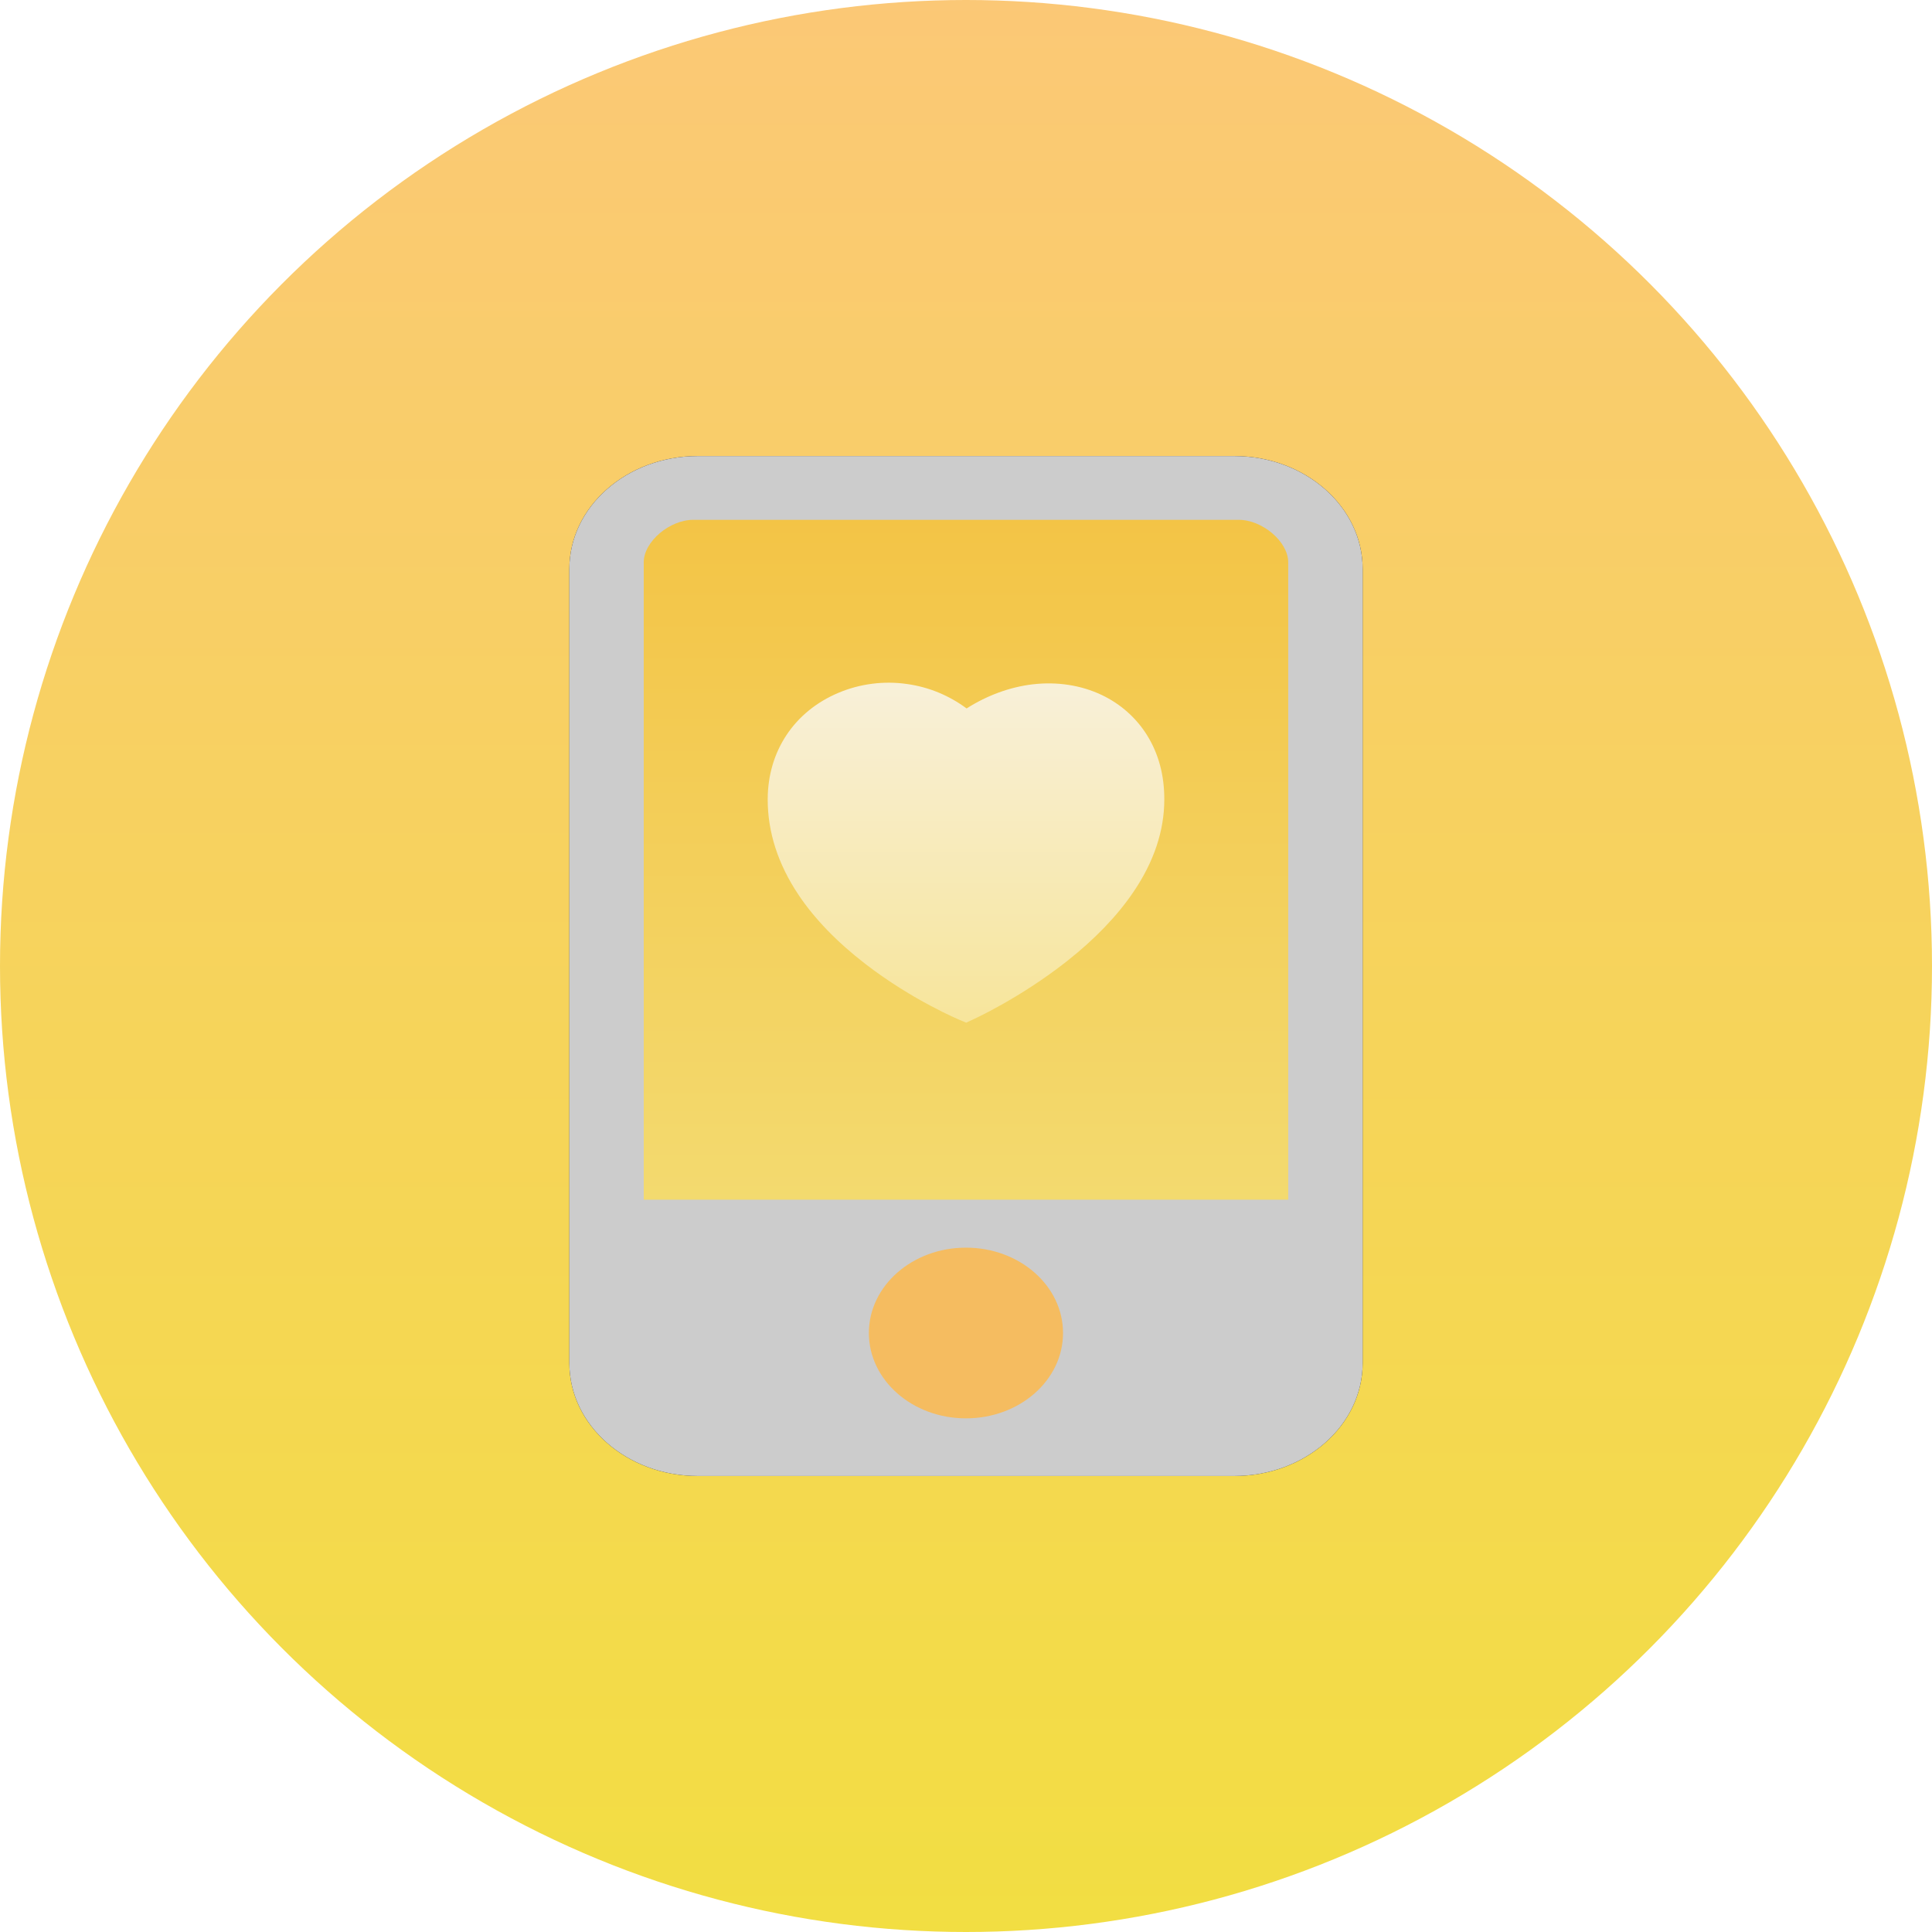 <?xml version="1.0" encoding="UTF-8"?>
<svg width="36px" height="36px" viewBox="0 0 36 36" version="1.1" xmlns="http://www.w3.org/2000/svg" xmlns:xlink="http://www.w3.org/1999/xlink">
    <!-- Generator: Sketch 43.1 (39012) - http://www.bohemiancoding.com/sketch -->
    <title>在线预约</title>
    <desc>Created with Sketch.</desc>
    <defs>
        <linearGradient x1="50%" y1="100%" x2="50%" y2="0%" id="linearGradient-1">
            <stop stop-color="#F2DE42" offset="0%"></stop>
            <stop stop-color="#FBC876" offset="100%"></stop>
        </linearGradient>
        <path d="M22.998,8.498 L13.001,8.498 C11.682,8.498 10.609,9.441 10.609,10.601 L10.609,25.4 C10.609,26.559 11.683,27.503 13.001,27.503 L22.999,27.503 C24.318,27.503 25.391,26.56 25.391,25.4 L25.391,10.601 C25.391,9.442 24.318,8.498 22.999,8.498 L22.998,8.498 L22.998,8.498 L22.998,8.498 Z" id="path-2"></path>
        <filter x="-45.7%" y="-35.5%" width="191.3%" height="171.0%" filterUnits="objectBoundingBox" id="filter-3">
            <feMorphology radius="0.25" operator="dilate" in="SourceAlpha" result="shadowSpreadOuter1"></feMorphology>
            <feOffset dx="0" dy="0" in="shadowSpreadOuter1" result="shadowOffsetOuter1"></feOffset>
            <feGaussianBlur stdDeviation="2" in="shadowOffsetOuter1" result="shadowBlurOuter1"></feGaussianBlur>
            <feComposite in="shadowBlurOuter1" in2="SourceAlpha" operator="out" result="shadowBlurOuter1"></feComposite>
            <feColorMatrix values="0 0 0 0 0.953   0 0 0 0 0.635   0 0 0 0 0.114  0 0 0 0.6 0" type="matrix" in="shadowBlurOuter1"></feColorMatrix>
        </filter>
        <linearGradient x1="50%" y1="0%" x2="50%" y2="100%" id="linearGradient-4">
            <stop stop-color="#F3C446" offset="0%"></stop>
            <stop stop-color="#F3DA6F" offset="100%"></stop>
        </linearGradient>
        <linearGradient x1="50%" y1="0%" x2="50%" y2="100%" id="linearGradient-5">
            <stop stop-color="#F8F0D9" offset="0.275%"></stop>
            <stop stop-color="#F7E59B" offset="100%"></stop>
        </linearGradient>
    </defs>
    <g id="试驾" stroke="none" stroke-width="1" fill="none" fill-rule="evenodd">
        <g id="09-试驾车详情" transform="translate(-59, -773)">
            <g id="Car-Info" transform="translate(0, 64)">
                <g id="试驾流程" transform="translate(0, 645)">
                    <g id="在线预约" transform="translate(59, 64)">
                        <circle id="Oval-3" fill="url(#linearGradient-1)" cx="18" cy="18" r="18"></circle>
                        <g id="Shape">
                            <use fill="black" fill-opacity="1" filter="url(#filter-3)" xlink:href="#path-2"></use>
                            <use fill-opacity="0.8" fill="#FFFFFF" fill-rule="evenodd" xlink:href="#path-2"></use>
                        </g>
                        <path d="M17.999,26.429 C17,26.429 16.19,25.717 16.19,24.838 C16.19,23.96 17,23.248 17.999,23.248 C18.999,23.248 19.808,23.96 19.808,24.838 C19.809,25.717 18.999,26.429 17.999,26.429 L17.999,26.429 L17.999,26.429 Z" id="Path" fill="#F5BC60"></path>
                        <path d="M24.004,22.355 L11.995,22.355 L11.995,10.478 C11.995,10.091 12.479,9.686 12.919,9.686 L23.081,9.686 C23.52,9.686 24.004,10.091 24.004,10.478 L24.004,22.355 L24.004,22.355 L24.004,22.355 Z" id="Path" fill="url(#linearGradient-4)"></path>
                        <path d="M18.004,19.056 L17.916,19.019 C17.878,19.004 17.008,18.643 16.124,17.961 C15.601,17.557 15.182,17.126 14.882,16.678 C14.499,16.107 14.305,15.508 14.305,14.899 C14.305,13.999 14.799,13.255 15.627,12.908 C16.028,12.74 16.471,12.683 16.905,12.746 C17.308,12.803 17.687,12.96 18.011,13.201 C18.395,12.957 18.816,12.803 19.237,12.752 C19.695,12.698 20.141,12.766 20.529,12.95 C20.88,13.117 21.172,13.376 21.374,13.7 C21.588,14.044 21.697,14.447 21.695,14.899 C21.695,15.48 21.501,16.061 21.116,16.626 C20.816,17.068 20.399,17.502 19.876,17.914 C18.993,18.609 18.126,19 18.089,19.016 L18.004,19.056 L18.004,19.056 Z" id="Path" fill="url(#linearGradient-5)"></path>
                    </g>
                </g>
            </g>
        </g>
    </g>
</svg>